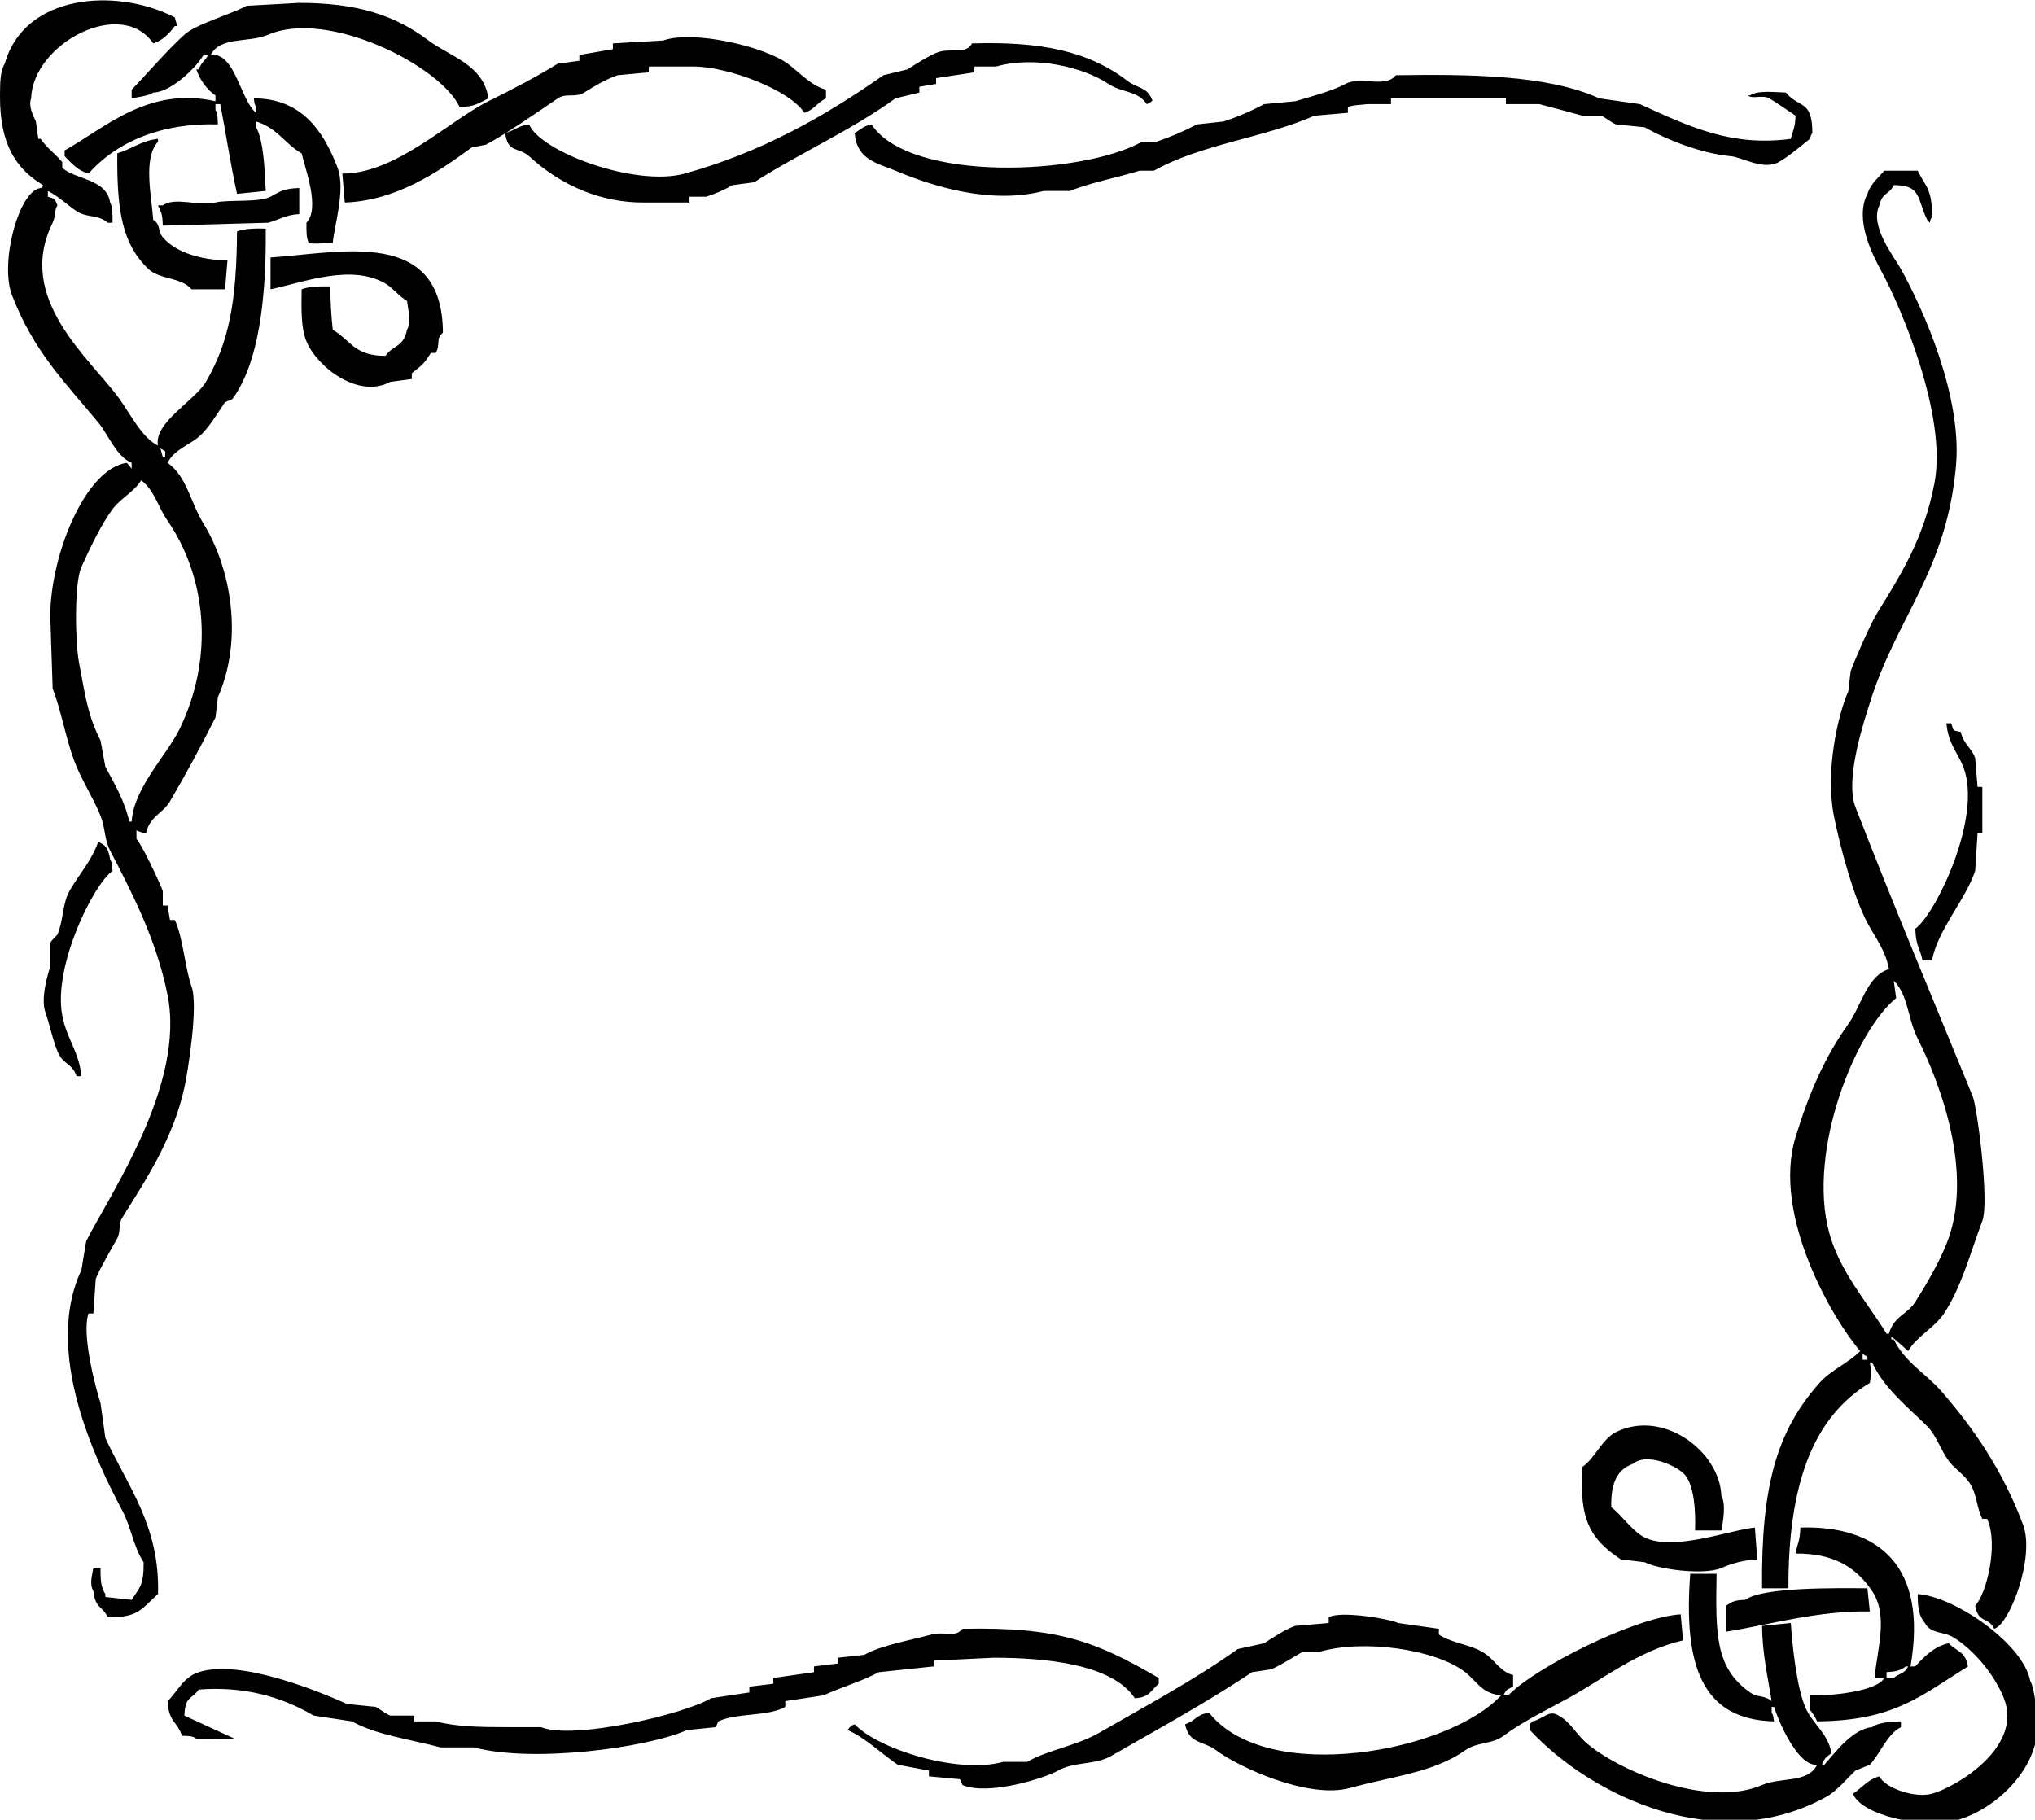 <svg width="227" height="203" viewBox="0 0 227 203" fill="none" xmlns="http://www.w3.org/2000/svg">
<g clip-path="url(#clip0_9_1674)">
<path fill-rule="evenodd" clip-rule="evenodd" d="M29.643 25.496C29.711 33.13 28.905 40.503 25.905 44.537L25.104 44.86C24.203 46.17 23.312 47.76 22.166 48.733C21.024 49.701 19.395 50.178 18.694 51.637C20.836 53.13 21.242 56.052 22.7 58.415C25.708 63.288 27.205 71.211 24.302 77.779L24.035 80.038C22.452 83.179 20.73 86.381 18.961 89.397C18.16 90.764 16.732 91.019 16.291 92.947C15.922 92.911 15.562 92.802 15.222 92.624V93.593C15.685 93.926 17.924 98.66 18.16 99.402V101.016H18.694L18.961 102.629H19.495C20.392 104.423 20.662 108.138 21.365 110.052C22.15 112.192 20.937 119.678 20.564 121.348C19.265 127.152 16.245 131.648 13.62 135.871C13.193 136.558 13.48 137.403 13.086 138.13C12.37 139.449 11.311 141.168 10.682 142.648L10.415 146.521H9.881C9.031 148.858 10.781 155.225 11.216 156.526L11.751 160.399C14.206 165.762 17.857 170.184 17.626 177.826C15.808 179.415 15.525 180.468 12.018 180.408C11.411 179.117 10.638 179.47 10.415 177.504C9.972 176.712 10.251 175.809 10.415 174.922H11.216C11.197 176.266 11.277 177.126 11.751 177.826V178.149L14.688 178.472C15.543 177.1 16.044 176.948 16.023 174.276C14.877 172.551 14.651 170.404 13.62 168.467C10.635 162.86 4.813 150.723 9.08 141.68L9.614 138.453C12.358 133.06 20.678 121.002 18.694 111.02C17.466 104.841 14.735 99.621 12.285 94.884C11.617 93.595 11.765 92.396 11.216 91.011C10.481 89.155 8.983 86.791 8.279 84.879C7.297 82.214 6.839 79.306 5.875 76.811L5.608 68.742C5.612 61.849 9.581 52.225 14.154 51.637L14.688 52.283V51.637C12.956 50.895 12.139 48.56 10.949 47.119C7.211 42.593 3.746 39.197 1.335 32.919C-0.051 29.308 2.105 21.226 4.54 20.977C4.71 20.887 4.663 21.077 4.807 20.655C1.845 18.871 -0.037 16.172 5.2937e-06 10.65C0.01 9.161 0.021 7.945 0.534 7.1C2.688 -0.643 12.909 -1.441 19.495 1.936L19.762 2.904H19.495C18.931 3.707 18.07 4.561 17.092 4.841C13.558 -0.355 3.666 4.846 3.472 10.973C3.156 11.82 3.654 12.809 4.006 13.555L4.273 15.491H4.54C5.234 16.528 6.162 17.148 6.944 18.073V18.718C8.429 20.064 11.874 19.924 12.285 22.591C12.565 23.091 12.56 23.91 12.552 24.85H12.018C10.961 23.903 9.691 24.324 8.546 23.559C7.533 22.883 6.558 21.932 5.341 21.3V21.946C6.132 22.213 6.071 22.089 6.409 22.914C6.033 23.468 6.226 24.144 5.875 24.85C1.658 33.338 10.036 39.943 13.353 44.537C14.518 46.151 15.884 48.904 17.626 49.701C17.116 47.165 21.756 44.679 22.967 42.601C25.558 38.157 26.388 33.613 26.439 25.819C27.211 25.496 28.488 25.477 29.643 25.496ZM28.308 10.973C33.493 10.977 36.021 14.404 37.655 18.718C38.586 21.175 37.251 25.28 37.121 27.109C36.174 27.138 34.62 27.232 34.451 27.109C34.17 26.61 34.175 25.791 34.184 24.85C35.745 23.201 34.02 18.807 33.649 17.105C31.803 16.092 31.007 14.309 28.575 13.555V14.2C29.423 15.757 29.531 19.059 29.643 21.3L26.439 21.623C25.736 18.476 25.151 14.573 24.569 11.618H24.035V12.264C24.27 12.682 24.274 13.06 24.302 13.877C18.097 13.684 13.042 15.778 9.881 19.364C8.62 19.017 8.04 18.249 7.211 17.427V16.782C11.796 14.207 16.57 9.607 24.035 11.295V10.65C23.079 9.991 22.328 8.971 21.899 7.745H22.166C22.47 6.934 22.845 6.816 23.234 6.132H22.7C21.901 7.538 19.066 10.298 17.092 10.327C16.623 10.698 15.285 10.839 14.688 10.973V10.005C16.619 8.009 18.521 5.737 20.564 3.873C21.882 2.669 25.833 1.587 27.507 0.645L33.382 0.322C39.701 0.322 43.998 1.636 47.803 4.518C50.1 6.257 53.963 7.214 54.48 10.973C53.418 11.475 52.984 11.922 51.275 11.941C49.141 7.362 36.607 0.986 29.911 3.873C27.721 4.817 24.598 4.011 23.501 6.132C26.252 5.79 26.798 11.199 28.575 12.586V11.941C28.375 11.595 28.415 11.636 28.308 10.973ZM92.135 10.005V10.973C91.137 11.452 90.835 12.243 89.732 12.586C88.094 10.035 81.256 7.455 77.447 7.423H72.373V8.068L68.901 8.391C67.708 8.776 66.136 9.707 65.162 10.327C64.205 10.937 63.167 10.337 62.225 10.973C59.791 12.616 56.76 14.755 54.213 16.136L52.611 16.459C48.843 19.225 44.138 22.398 38.456 22.591C38.367 21.515 38.278 20.44 38.189 19.364C44.139 19.392 49.998 13.53 54.48 11.295C57.304 9.888 59.716 8.64 62.225 7.1L64.628 6.777V6.132L68.367 5.486V4.841L73.975 4.518C77.314 3.329 85.228 5.173 87.862 7.1C89.169 8.055 90.439 9.537 92.135 10.005ZM108.426 4.841C116.008 4.612 121.381 5.664 125.785 9.036C126.812 9.823 127.868 9.692 128.455 10.973C128.522 11.285 128.665 11.095 128.455 11.295C128.183 11.554 128.382 11.41 127.921 11.618C126.876 10.069 125.197 10.389 123.648 9.359C120.879 7.517 115.503 6.18 111.096 7.423H108.693V8.068L104.42 8.714V9.359L102.551 9.682V10.327L99.88 10.973C95.005 14.517 89.242 17.053 84.124 20.332L81.72 20.655C80.775 21.192 79.792 21.624 78.782 21.946H76.913V22.591H71.839C67.211 22.629 62.703 20.813 59.02 17.427C57.799 16.338 56.662 17.141 56.349 14.845C57.476 14.527 57.735 14.051 59.02 13.877C60.315 16.961 70.899 20.877 76.379 19.364C84.832 17.029 91.907 13.043 98.545 8.391L101.215 7.745C102.1 7.182 103.688 6.147 104.687 5.809C106.102 5.329 107.722 6.132 108.426 4.841ZM155.695 8.391C163.635 8.285 172.571 8.301 178.395 10.973L182.935 11.618C188.668 14.254 193.252 16.356 199.76 15.491C200.01 14.458 200.224 14.361 200.294 12.909C199.486 12.376 198.147 11.42 197.356 10.973C196.6 10.545 195.511 11.087 194.953 10.65H195.22C195.971 10.052 198.021 10.286 199.226 10.327C200.652 12.115 202.167 11.044 202.164 14.845C201.95 15.175 202.069 14.934 201.896 15.491C200.876 16.286 199.582 17.427 198.425 18.073C196.689 19.041 194.35 17.542 193.084 17.427C189.844 17.135 186 15.636 183.469 14.2L180.265 13.877C179.894 13.761 178.858 12.994 178.662 12.909H176.526C175.038 12.491 173.301 12.035 171.719 11.618H167.98V10.973H155.161V11.618H152.491C152.332 11.661 150.765 11.721 150.354 11.941V12.586L146.615 12.909C141.04 15.378 134.014 16.065 128.722 19.041H127.12C124.785 19.781 121.636 20.364 119.375 21.3H116.438C110.456 22.854 103.968 20.752 99.88 19.041C97.87 18.2 95.567 17.837 95.34 14.845C96.068 14.411 96.233 14.093 97.209 13.877C101.505 20.386 120.695 19.552 127.387 15.814H128.989C130.537 15.292 132.054 14.645 133.529 13.877L136.467 13.555C138.02 13.055 139.538 12.407 141.007 11.618L144.479 11.295C146.152 10.804 148.618 10.152 150.087 9.359C151.806 8.431 154.531 9.89 155.695 8.391ZM25.371 29.046L25.104 32.273H21.365C20.283 30.931 17.78 31.179 16.558 30.014C13.673 27.266 13.015 23.592 13.086 17.105C14.722 16.62 15.741 15.693 17.626 15.491V15.814C15.926 17.625 16.914 21.907 17.092 24.527C17.985 25.091 17.538 25.715 18.16 26.464C19.605 28.207 22.582 29.022 25.371 29.046ZM199.493 177.181H196.555C196.439 165.707 198.22 159.604 202.965 154.267C204.271 152.797 206.135 152.096 207.505 150.717C204.512 147.285 197.615 135.603 200.294 126.834C201.801 121.904 203.612 117.814 206.169 114.248C207.596 112.258 208.284 108.819 210.709 108.116C210.318 105.98 209.131 104.507 208.306 102.952C206.768 100.056 205.286 94.617 204.567 91.011C203.592 86.118 204.976 79.837 206.169 77.133C206.258 76.38 206.347 75.627 206.436 74.874C206.912 73.562 208.63 69.628 209.374 68.419C212.038 64.097 214.596 60.105 215.784 53.896C217.226 46.349 212.039 34.274 209.908 30.337C208.898 28.47 206.823 24.522 208.306 21.623C208.719 20.393 209.489 19.909 210.175 19.041H213.914C214.788 20.843 215.531 21.006 215.516 24.205C215.303 24.534 215.422 24.293 215.249 24.85L214.982 24.527C213.829 22.27 214.387 20.619 211.244 20.655C210.695 21.798 209.984 21.386 209.641 22.914C208.515 25.189 211.282 28.643 212.045 30.014C214.555 34.53 218.879 44.219 218.187 51.96C217.128 63.797 211.556 68.796 208.573 78.424C208.083 80.006 205.73 86.844 206.971 90.043C211.289 101.177 215.574 111.343 220.056 122.316C220.547 123.517 221.926 134.059 221.125 136.194C219.741 139.878 218.801 143.567 216.852 146.521C215.776 148.151 213.854 149.015 212.846 150.717C212.255 150.191 211.603 149.577 210.976 149.103V149.426H211.244C212.536 152.03 214.822 153.204 216.585 155.235C220.245 159.45 223.433 164.118 225.665 170.081C227.024 173.714 224.178 181.191 222.46 181.699C221.749 180.314 220.685 181.131 220.324 179.117C221.538 177.942 222.979 172.319 221.659 169.435H221.125C220.471 168.118 220.528 166.775 219.789 165.562C219.161 164.531 218.089 163.908 217.386 162.981C216.505 161.816 215.983 160.102 214.982 159.108C212.918 157.057 210.159 154.886 208.84 152.008H208.573C208.732 152.748 208.732 153.526 208.573 154.267C202.237 158.081 199.466 165.546 199.493 177.181ZM33.382 20.977V23.882C31.885 23.956 31.136 24.514 29.911 24.85L18.16 25.173C18.127 23.829 17.973 23.686 17.626 22.914H18.16C19.5 21.918 22.241 23.056 24.035 22.591C25.371 22.245 28.922 22.619 30.178 21.946C31.27 21.359 31.589 21.034 33.382 20.977ZM36.854 31.95C36.85 33.57 36.939 35.187 37.121 36.791C39.18 38 39.505 39.698 42.996 39.696C43.87 38.47 45.02 38.739 45.4 36.791C45.907 35.883 45.535 34.64 45.4 33.564C44.587 33.12 43.75 32.063 42.996 31.628C39.173 29.418 33.916 31.474 30.178 32.273V28.723C38.05 28.196 49.348 25.341 49.406 37.114C48.566 37.792 49.169 38.383 48.605 39.373H48.071C47.212 40.667 47.141 40.683 45.934 41.632V42.278L43.531 42.601C40.031 44.505 35.414 41.017 34.184 38.082C33.559 36.593 33.615 34.411 33.649 32.273C34.422 31.95 35.699 31.931 36.854 31.95ZM17.893 50.023L18.16 50.992H18.427V50.346L17.893 50.023ZM15.757 53.574C14.937 54.888 13.46 55.585 12.552 56.801C11.281 58.503 9.974 61.272 9.08 63.256C8.263 65.069 8.393 71.689 8.813 73.906C9.578 77.942 9.772 79.701 11.216 82.62L11.751 85.524C12.698 87.317 13.906 89.305 14.421 91.656H14.688C14.891 87.921 18.625 84.224 20.029 81.329C23.908 73.333 23.052 64.437 18.694 58.092C17.556 56.435 17.281 54.782 15.757 53.574ZM218.721 81.651C219.039 83.054 219.916 83.409 220.324 84.556C220.413 85.632 220.502 86.708 220.591 87.784H221.125V92.947H220.591C220.502 94.346 220.413 95.744 220.324 97.143C219.285 100.34 216.072 103.827 215.516 107.148H214.448C214.166 105.677 213.708 105.625 213.647 103.597C215.877 102.044 221.207 91.103 218.988 85.524C218.344 83.905 217.313 82.954 217.119 80.683H217.653C217.98 81.684 217.753 81.413 218.721 81.651ZM10.949 93.915C11.821 94.275 12.082 94.671 12.285 95.852C12.498 96.233 12.491 96.394 12.552 97.143C10.35 98.747 5.908 107.833 6.944 113.28C7.449 115.938 8.835 117.335 9.08 120.057H8.546C8.101 118.745 7.256 118.75 6.676 117.798C6.036 116.744 5.515 114.162 5.074 112.957C4.483 111.343 5.4 108.503 5.608 107.793V105.211C5.684 104.919 6.361 104.356 6.409 104.243C7.089 102.662 6.948 100.822 7.745 99.402C8.731 97.645 10.231 96.023 10.949 93.915ZM211.244 109.407C211.333 110.052 211.422 110.698 211.511 111.343C207.017 114.982 201.567 128.267 204.033 137.485C205.202 141.854 208.359 145.365 210.442 148.78H210.709C211.262 146.799 212.741 146.658 213.647 145.23C214.868 143.307 216.241 140.951 217.119 138.776C220.252 131.011 216.455 120.909 213.914 115.861C212.779 113.605 212.866 110.984 211.244 109.407ZM207.772 151.039V151.685H208.306V151.362L207.772 151.039ZM189.078 170.726C189.169 168.348 188.944 165.813 188.009 164.594C187.253 163.607 183.761 161.956 182.134 163.303C180.452 163.911 179.664 165.341 179.731 168.144C180.714 168.811 181.924 170.608 183.202 171.372C186.319 173.234 192.952 170.67 195.754 170.404C195.843 171.587 195.932 172.77 196.021 173.954C194.652 174.022 193.301 174.349 192.015 174.922C189.906 175.787 184.765 174.992 183.469 174.276L180.799 173.954C177.476 171.734 176.101 169.637 176.526 163.626C177.873 162.732 178.706 160.521 180.265 159.753C185.532 157.159 191.828 161.905 192.015 166.853C192.551 167.791 192.205 169.729 192.015 170.726H189.078ZM200.828 170.404C209.515 170.145 215.069 174.649 213.113 185.895H213.647C214.606 184.821 215.833 183.602 217.386 183.313C218.258 184.264 219.216 184.164 219.522 185.895C214.121 189.27 211.235 191.941 202.698 192.027C202.481 191.554 202.212 191.119 201.896 190.736V189.122C204.203 189.225 209.443 188.658 210.175 187.186H209.107C209.386 183.947 210.674 180.268 208.84 177.504C207.01 174.767 204.456 173.26 200.294 173.308C200.509 172.078 200.771 172.04 200.828 170.404ZM188.544 175.567H191.481C191.366 182.295 191.312 186.05 195.22 188.799C196.068 189.396 196.779 189.063 197.624 189.768C197.178 186.96 196.591 184.536 196.555 181.376L199.76 181.054C199.952 183.781 200.415 188.13 201.362 190.413C202.145 192.3 203.892 193.282 204.3 195.577C203.751 195.972 203.522 196.109 203.232 196.868H203.499C204.758 195.422 206.708 192.838 208.84 192.672C209.517 192.127 211.024 192.052 212.045 192.027V192.672C210.496 193.447 209.75 195.619 208.573 196.868L206.971 197.513C206.047 198.392 204.882 199.797 203.766 200.418C191.704 207.127 177.602 200.454 170.651 192.995V192.349L170.918 192.027C172.135 191.792 172.803 190.666 173.855 191.381C175.11 192.037 175.807 193.391 176.793 194.286C180.217 197.396 190.333 201.8 196.555 199.127C198.692 198.209 201.654 198.963 202.698 196.868C200.724 197.046 198.689 192.83 197.891 190.413H197.624V191.059C197.824 191.405 197.784 191.364 197.891 192.027C189.8 191.836 187.773 185.715 188.544 175.567ZM208.306 177.181C208.395 178.042 208.484 178.902 208.573 179.763C202.694 179.673 197.422 181.244 192.549 182.022V179.117C193.228 178.675 193.484 178.499 194.686 178.472C196.578 177.032 204.876 177.156 208.306 177.181ZM213.914 177.826C218.068 178.101 225.694 183.369 226.466 187.508C227.04 188.444 227.502 192.751 227 194.609C225.911 198.638 222.04 201.943 218.454 203C214.702 204.105 207.588 202.516 206.704 200.095C207.716 199.425 208.337 198.514 209.641 198.159C210.245 199.44 213.563 200.636 215.516 200.095C218.176 199.359 225.706 194.919 223.528 189.445C222.453 186.742 220.102 184.004 217.92 182.667C216.747 181.949 215.406 182.308 214.715 181.054C214.063 180.253 213.918 179.472 213.914 177.826ZM187.475 180.086C187.564 181.054 187.653 182.022 187.742 182.99C182.731 184.152 178.899 187.267 174.924 189.445C172.371 190.844 169.95 191.992 167.713 193.64C166.375 194.626 164.815 194.286 163.44 195.254C159.884 197.759 155.336 198.136 150.621 199.45C145.944 200.752 138.065 197.073 135.666 195.254C134.281 194.205 132.623 194.563 132.194 192.349C133.417 191.933 133.41 191.273 134.865 191.059C141.369 199.252 161.669 195.415 167.446 189.122C165.28 188.933 164.767 187.57 163.44 186.54C160.128 183.971 152.075 182.824 147.149 184.281H145.28C144.389 184.787 142.752 185.823 141.808 186.218L139.672 186.54C134.692 189.858 129.138 192.913 123.915 195.9C122.155 196.906 119.85 196.496 118.04 197.513C116.497 198.38 110.238 200.344 107.358 199.127L107.091 198.481L103.619 198.159V197.513L100.147 196.868C98.429 195.721 96.473 193.802 94.539 192.995L94.806 192.672C95.079 192.414 94.879 192.558 95.34 192.349C97.877 195.093 106.853 197.951 111.898 196.545H114.568C116.928 195.192 120.078 194.759 122.58 193.318C127.617 190.416 133.281 187.384 138.069 183.958L141.007 183.313C141.908 182.736 143.389 181.737 144.479 181.376L148.218 181.054V180.408C149.643 179.64 155.217 180.646 155.962 181.054L160.502 181.699V182.345C162.183 183.434 164.268 183.414 165.844 184.604C166.792 185.32 167.422 186.502 168.781 186.863V188.154C168.174 188.477 168.04 188.394 167.713 189.122H168.247C171.22 186.029 182.297 180.421 187.475 180.086ZM107.358 181.699C118.169 181.464 122.315 183.162 129.256 187.186V187.831C128.265 188.651 128.293 189.33 126.586 189.445C124.085 185.649 116.692 184.927 110.829 184.927L104.153 185.249V185.895L98.011 186.54C96.343 187.485 93.623 188.3 91.868 189.122L87.595 189.768V190.413C85.696 191.498 82.181 191.064 80.118 192.027L79.851 192.672L76.646 192.995C72.016 195.022 59.384 196.668 52.878 194.931H49.139C45.888 194.053 41.942 193.544 39.258 192.027L34.985 191.381C31.381 189.248 27.16 188.089 22.166 188.477C21.342 189.652 20.669 189.141 20.564 191.381C20.593 191.392 26.172 193.963 26.172 193.963H21.899C21.52 193.653 21.025 193.648 20.297 193.64C19.75 191.975 18.828 192.156 18.694 189.768C19.888 188.615 20.401 187.121 22.166 186.54C26.795 185.02 35.794 188.773 38.724 190.09L41.928 190.413C42.136 190.506 43.148 191.268 43.531 191.381H46.201V192.027H48.605C50.976 192.655 53.773 192.67 56.617 192.672H60.355C63.945 194.137 76.344 191.237 79.317 189.445L83.589 188.799V188.154L86.26 187.831V187.186L90.8 186.54V185.895L93.471 185.572V184.927L96.408 184.604C98.339 183.509 101.699 182.95 103.886 182.345C105.347 181.94 106.534 182.753 107.358 181.699ZM212.579 185.895C212.047 186.37 211.337 186.48 210.442 186.54V187.186H211.244C211.845 186.637 212.445 186.754 212.846 185.895H212.579Z" fill="black"/>
</g>
<defs>
<clipPath id="clip0_9_1674">
<rect width="227" height="203" fill="white"/>
</clipPath>
</defs>
</svg>
